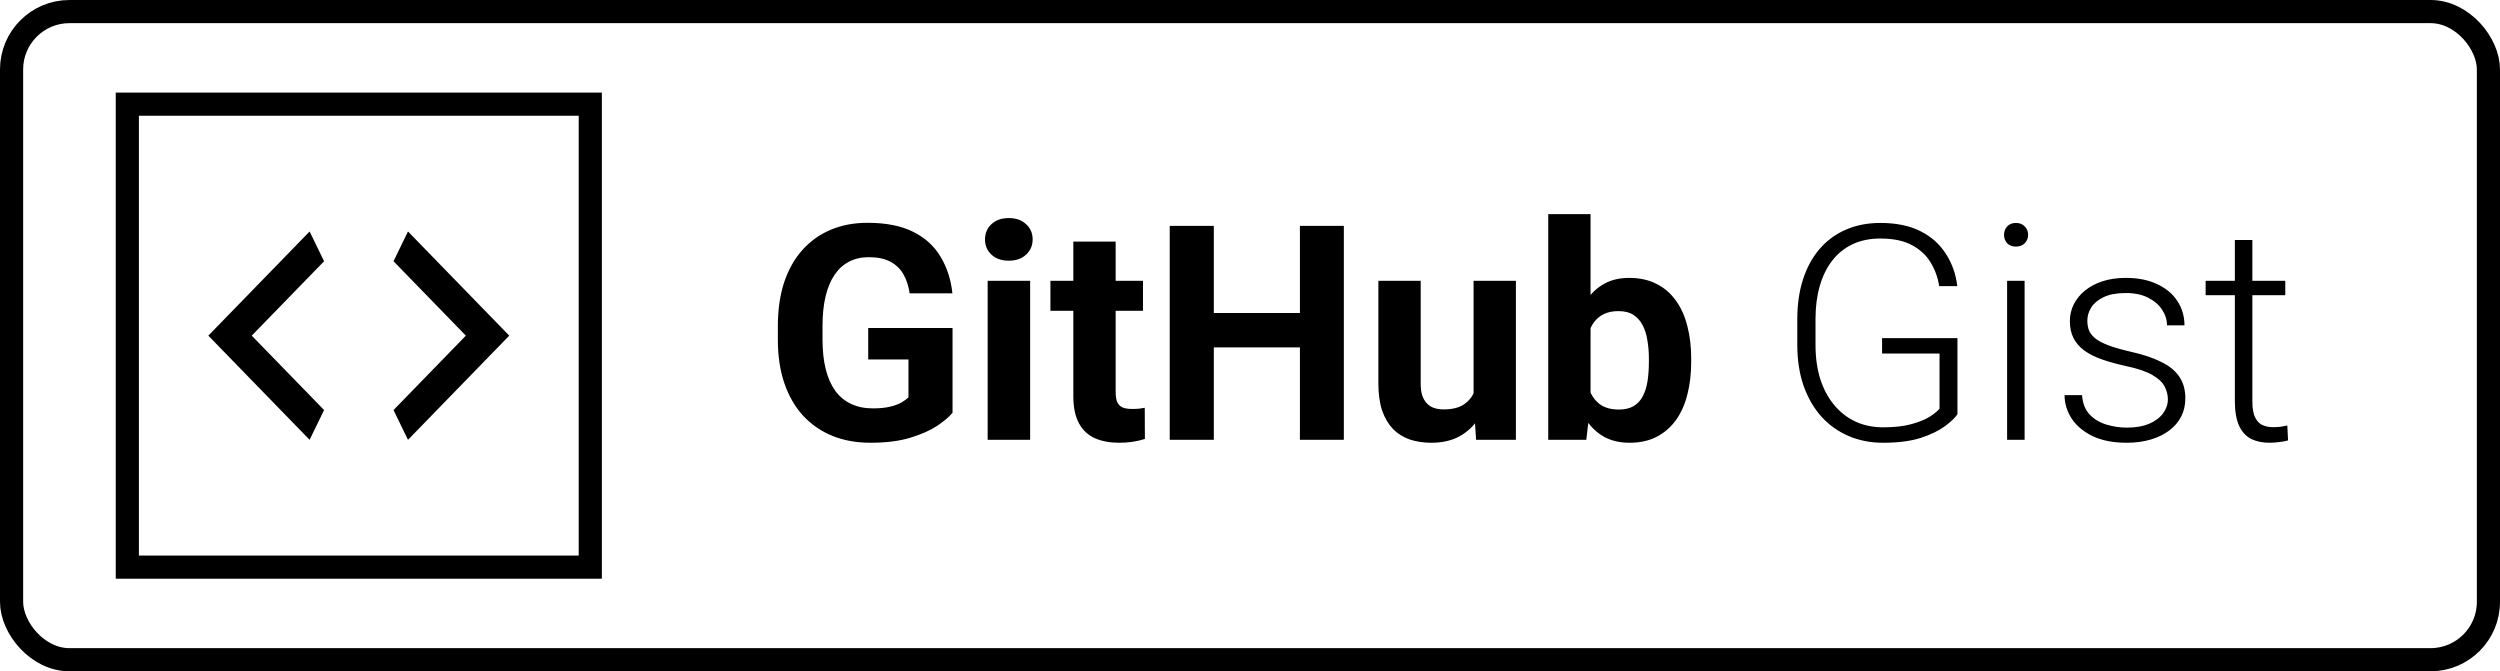 <svg width="108" height="29" viewBox="0 0 108 29" fill="none" xmlns="http://www.w3.org/2000/svg">
<rect x="0.5" y="0.5" width="107" height="28" rx="2.5" stroke="black"/>
<path d="M41.15 14.169V17.832C41.007 18.006 40.784 18.194 40.484 18.397C40.183 18.596 39.796 18.767 39.322 18.911C38.848 19.055 38.275 19.127 37.602 19.127C37.005 19.127 36.462 19.03 35.971 18.835C35.48 18.636 35.057 18.346 34.701 17.965C34.35 17.584 34.079 17.119 33.889 16.569C33.698 16.015 33.603 15.382 33.603 14.671V14.093C33.603 13.382 33.694 12.75 33.876 12.195C34.062 11.641 34.327 11.173 34.669 10.793C35.012 10.412 35.421 10.122 35.895 9.923C36.368 9.724 36.895 9.625 37.475 9.625C38.279 9.625 38.939 9.756 39.456 10.018C39.972 10.276 40.365 10.636 40.636 11.097C40.911 11.554 41.081 12.079 41.144 12.671H39.297C39.25 12.358 39.161 12.085 39.03 11.852C38.899 11.62 38.711 11.438 38.465 11.307C38.224 11.175 37.911 11.11 37.526 11.11C37.209 11.11 36.925 11.175 36.675 11.307C36.43 11.434 36.222 11.622 36.053 11.872C35.884 12.121 35.755 12.43 35.666 12.798C35.577 13.166 35.533 13.594 35.533 14.081V14.671C35.533 15.153 35.579 15.581 35.672 15.953C35.766 16.321 35.903 16.632 36.085 16.886C36.271 17.136 36.5 17.324 36.77 17.451C37.041 17.578 37.357 17.642 37.716 17.642C38.017 17.642 38.266 17.616 38.465 17.565C38.669 17.515 38.831 17.453 38.954 17.381C39.081 17.305 39.178 17.233 39.246 17.166V15.528H37.507V14.169H41.15ZM44.502 12.132V19H42.667V12.132H44.502ZM42.553 10.342C42.553 10.075 42.646 9.855 42.833 9.682C43.019 9.508 43.268 9.421 43.581 9.421C43.891 9.421 44.138 9.508 44.324 9.682C44.515 9.855 44.61 10.075 44.61 10.342C44.61 10.608 44.515 10.829 44.324 11.002C44.138 11.175 43.891 11.262 43.581 11.262C43.268 11.262 43.019 11.175 42.833 11.002C42.646 10.829 42.553 10.608 42.553 10.342ZM49.377 12.132V13.427H45.378V12.132H49.377ZM46.368 10.437H48.196V16.931C48.196 17.13 48.222 17.282 48.273 17.388C48.328 17.494 48.408 17.567 48.514 17.61C48.62 17.648 48.753 17.667 48.914 17.667C49.028 17.667 49.129 17.663 49.218 17.654C49.311 17.642 49.39 17.629 49.453 17.616L49.459 18.962C49.303 19.013 49.134 19.053 48.952 19.082C48.77 19.112 48.569 19.127 48.349 19.127C47.947 19.127 47.595 19.061 47.295 18.93C46.999 18.795 46.77 18.579 46.609 18.283C46.449 17.986 46.368 17.597 46.368 17.115V10.437ZM56.696 13.522V15.007H51.872V13.522H56.696ZM52.437 9.758V19H50.532V9.758H52.437ZM58.054 9.758V19H56.156V9.758H58.054ZM63.659 17.356V12.132H65.487V19H63.767L63.659 17.356ZM63.862 15.947L64.402 15.934C64.402 16.391 64.349 16.816 64.243 17.21C64.137 17.599 63.979 17.938 63.767 18.226C63.556 18.509 63.289 18.731 62.967 18.892C62.646 19.049 62.267 19.127 61.831 19.127C61.497 19.127 61.188 19.08 60.904 18.987C60.625 18.89 60.384 18.74 60.181 18.537C59.982 18.329 59.825 18.065 59.711 17.743C59.601 17.417 59.546 17.026 59.546 16.569V12.132H61.374V16.581C61.374 16.785 61.397 16.956 61.444 17.096C61.495 17.235 61.565 17.35 61.653 17.439C61.742 17.527 61.846 17.591 61.964 17.629C62.087 17.667 62.222 17.686 62.371 17.686C62.747 17.686 63.044 17.61 63.259 17.457C63.479 17.305 63.634 17.098 63.723 16.835C63.816 16.569 63.862 16.273 63.862 15.947ZM66.884 9.25H68.712V17.426L68.528 19H66.884V9.25ZM73.06 15.496V15.629C73.06 16.141 73.005 16.611 72.895 17.039C72.789 17.466 72.624 17.836 72.4 18.149C72.176 18.458 71.896 18.7 71.562 18.873C71.232 19.042 70.843 19.127 70.394 19.127C69.975 19.127 69.611 19.042 69.302 18.873C68.998 18.704 68.742 18.465 68.534 18.156C68.327 17.847 68.16 17.485 68.033 17.07C67.906 16.656 67.811 16.203 67.747 15.712V15.42C67.811 14.929 67.906 14.476 68.033 14.062C68.16 13.647 68.327 13.285 68.534 12.976C68.742 12.667 68.998 12.428 69.302 12.259C69.607 12.089 69.967 12.005 70.381 12.005C70.834 12.005 71.228 12.092 71.562 12.265C71.901 12.434 72.18 12.676 72.4 12.989C72.624 13.298 72.789 13.666 72.895 14.093C73.005 14.516 73.06 14.984 73.06 15.496ZM71.232 15.629V15.496C71.232 15.217 71.211 14.954 71.168 14.709C71.13 14.459 71.063 14.241 70.965 14.055C70.868 13.865 70.735 13.714 70.565 13.604C70.4 13.495 70.187 13.44 69.924 13.44C69.675 13.44 69.463 13.482 69.29 13.566C69.116 13.651 68.972 13.77 68.858 13.922C68.748 14.074 68.665 14.256 68.61 14.468C68.555 14.675 68.522 14.904 68.509 15.153V15.985C68.522 16.319 68.576 16.615 68.674 16.873C68.775 17.127 68.928 17.328 69.131 17.477C69.338 17.62 69.607 17.692 69.937 17.692C70.195 17.692 70.409 17.642 70.578 17.54C70.747 17.439 70.879 17.295 70.972 17.108C71.069 16.922 71.137 16.704 71.175 16.455C71.213 16.201 71.232 15.926 71.232 15.629ZM84.562 14.607V17.895C84.456 18.052 84.274 18.226 84.016 18.416C83.758 18.606 83.411 18.774 82.975 18.918C82.539 19.057 81.998 19.127 81.35 19.127C80.808 19.127 80.311 19.03 79.858 18.835C79.406 18.64 79.012 18.359 78.678 17.991C78.348 17.618 78.092 17.172 77.91 16.651C77.732 16.131 77.643 15.547 77.643 14.899V13.782C77.643 13.148 77.726 12.576 77.891 12.068C78.056 11.556 78.295 11.118 78.608 10.754C78.921 10.39 79.298 10.113 79.738 9.923C80.182 9.728 80.679 9.631 81.23 9.631C81.915 9.631 82.493 9.749 82.962 9.986C83.432 10.223 83.798 10.549 84.061 10.964C84.327 11.374 84.492 11.84 84.556 12.36H83.775C83.716 11.992 83.593 11.654 83.407 11.345C83.221 11.032 82.95 10.78 82.594 10.589C82.243 10.399 81.788 10.304 81.23 10.304C80.781 10.304 80.381 10.386 80.03 10.551C79.683 10.716 79.391 10.951 79.154 11.256C78.917 11.56 78.737 11.927 78.614 12.354C78.492 12.777 78.43 13.249 78.43 13.77V14.899C78.43 15.441 78.498 15.93 78.633 16.366C78.773 16.802 78.972 17.176 79.23 17.489C79.488 17.802 79.797 18.044 80.157 18.213C80.516 18.378 80.916 18.46 81.356 18.46C81.826 18.46 82.226 18.416 82.556 18.327C82.886 18.238 83.151 18.133 83.35 18.01C83.553 17.883 83.699 17.764 83.788 17.654V15.274H81.306V14.607H84.562ZM87.463 12.132V19H86.707V12.132H87.463ZM86.574 10.145C86.574 10.001 86.619 9.881 86.707 9.783C86.801 9.682 86.928 9.631 87.088 9.631C87.249 9.631 87.376 9.682 87.469 9.783C87.567 9.881 87.615 10.001 87.615 10.145C87.615 10.285 87.567 10.405 87.469 10.507C87.376 10.604 87.249 10.653 87.088 10.653C86.928 10.653 86.801 10.604 86.707 10.507C86.619 10.405 86.574 10.285 86.574 10.145ZM93.652 17.248C93.652 17.062 93.605 16.878 93.512 16.696C93.419 16.514 93.239 16.347 92.973 16.194C92.71 16.042 92.323 15.913 91.811 15.807C91.43 15.723 91.09 15.627 90.789 15.521C90.493 15.416 90.243 15.289 90.04 15.141C89.837 14.992 89.683 14.815 89.577 14.607C89.471 14.4 89.418 14.155 89.418 13.871C89.418 13.617 89.473 13.378 89.583 13.154C89.697 12.925 89.858 12.726 90.065 12.557C90.277 12.384 90.531 12.248 90.827 12.151C91.128 12.053 91.464 12.005 91.836 12.005C92.365 12.005 92.818 12.096 93.195 12.278C93.576 12.456 93.866 12.699 94.064 13.008C94.268 13.317 94.369 13.666 94.369 14.055H93.614C93.614 13.818 93.544 13.594 93.404 13.382C93.269 13.171 93.068 12.997 92.801 12.862C92.539 12.726 92.217 12.659 91.836 12.659C91.443 12.659 91.123 12.718 90.878 12.836C90.632 12.955 90.453 13.105 90.338 13.287C90.228 13.469 90.173 13.657 90.173 13.852C90.173 14.004 90.197 14.144 90.243 14.271C90.294 14.394 90.383 14.508 90.51 14.614C90.641 14.72 90.827 14.819 91.068 14.912C91.31 15.005 91.623 15.096 92.008 15.185C92.562 15.308 93.015 15.458 93.366 15.636C93.722 15.809 93.984 16.025 94.153 16.283C94.323 16.537 94.407 16.846 94.407 17.21C94.407 17.494 94.348 17.754 94.23 17.991C94.111 18.224 93.94 18.424 93.715 18.594C93.495 18.763 93.229 18.894 92.915 18.987C92.607 19.08 92.26 19.127 91.874 19.127C91.295 19.127 90.804 19.032 90.402 18.841C90.004 18.647 89.701 18.393 89.494 18.08C89.291 17.762 89.189 17.426 89.189 17.07H89.945C89.97 17.426 90.082 17.707 90.281 17.915C90.48 18.118 90.724 18.262 91.011 18.346C91.303 18.431 91.591 18.473 91.874 18.473C92.264 18.473 92.59 18.416 92.852 18.302C93.114 18.188 93.313 18.037 93.449 17.851C93.584 17.665 93.652 17.464 93.652 17.248ZM98.724 12.132V12.754H95.283V12.132H98.724ZM96.546 10.367H97.302V17.331C97.302 17.648 97.344 17.887 97.429 18.048C97.513 18.209 97.623 18.317 97.759 18.372C97.894 18.427 98.04 18.454 98.197 18.454C98.311 18.454 98.421 18.448 98.527 18.435C98.633 18.418 98.728 18.401 98.812 18.384L98.844 19.025C98.751 19.055 98.63 19.078 98.482 19.095C98.334 19.116 98.186 19.127 98.038 19.127C97.746 19.127 97.488 19.074 97.264 18.968C97.039 18.858 96.864 18.672 96.737 18.41C96.61 18.143 96.546 17.781 96.546 17.324V10.367Z" fill="black"/>
<path d="M14 11.286L10.875 14.5L14 17.714L13.375 19L9 14.5L13.375 10L14 11.286Z" fill="black"/>
<path d="M17 11.286L20.125 14.5L17 17.714L17.625 19L22 14.5L17.625 10L17 11.286Z" fill="black"/>
<rect x="5.5" y="4.5" width="20" height="20" stroke="black"/>
</svg>
